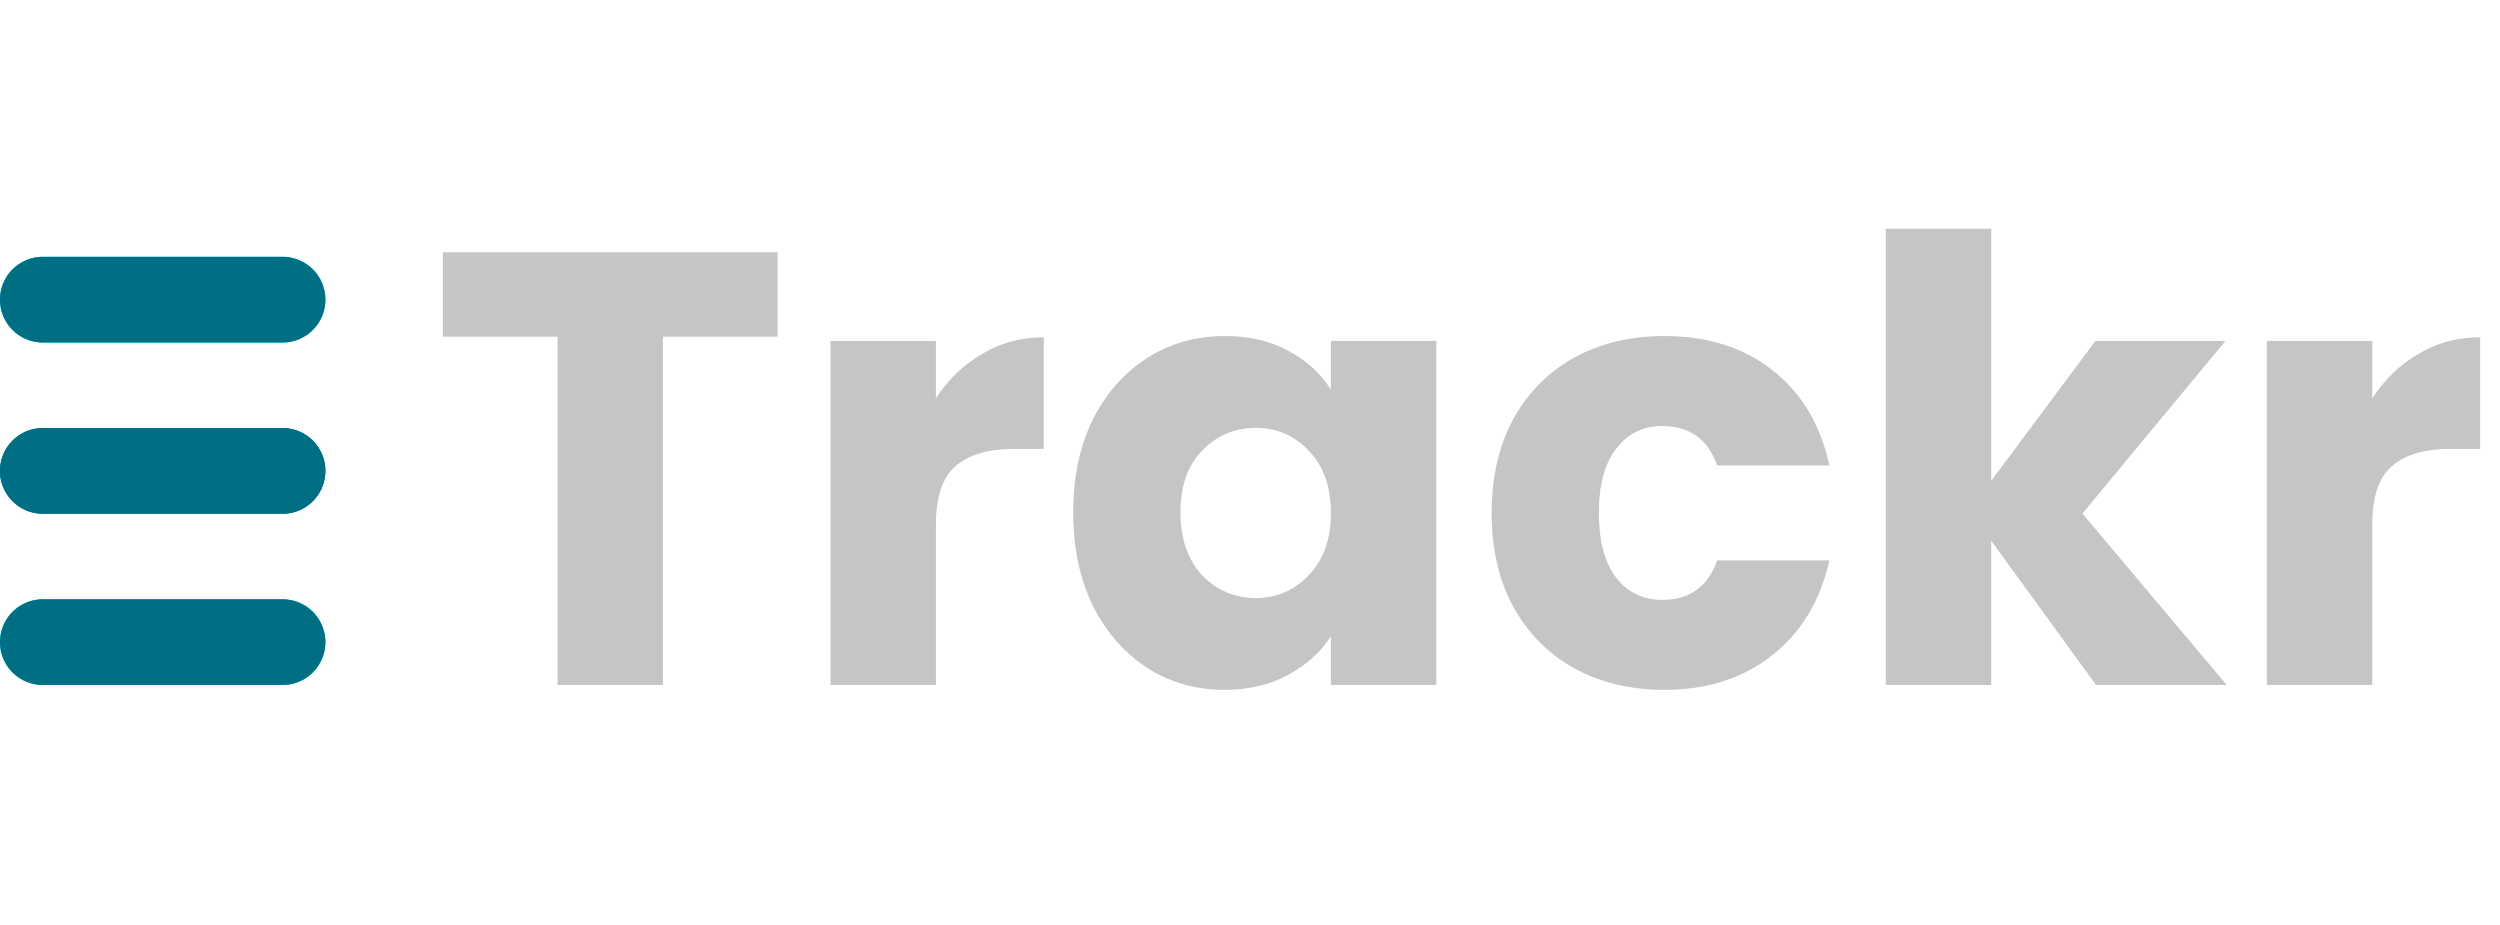 <svg width="146" height="54" viewBox="0 0 146 54" fill="none" xmlns="http://www.w3.org/2000/svg">
<path d="M45.412 14.728V19.66H38.716V40H32.56V19.66H25.864V14.728H45.412ZM54.657 23.26C55.377 22.156 56.278 21.292 57.358 20.668C58.438 20.02 59.638 19.696 60.958 19.696V26.212H59.266C57.73 26.212 56.578 26.548 55.809 27.22C55.041 27.868 54.657 29.02 54.657 30.676V40H48.502V19.912H54.657V23.26ZM62.676 29.92C62.676 27.856 63.06 26.044 63.828 24.484C64.62 22.924 65.688 21.724 67.032 20.884C68.376 20.044 69.876 19.624 71.532 19.624C72.948 19.624 74.184 19.912 75.24 20.488C76.32 21.064 77.148 21.82 77.724 22.756V19.912H83.88V40H77.724V37.156C77.124 38.092 76.284 38.848 75.204 39.424C74.148 40 72.912 40.288 71.496 40.288C69.864 40.288 68.376 39.868 67.032 39.028C65.688 38.164 64.62 36.952 63.828 35.392C63.06 33.808 62.676 31.984 62.676 29.92ZM77.724 29.956C77.724 28.42 77.292 27.208 76.428 26.32C75.588 25.432 74.556 24.988 73.332 24.988C72.108 24.988 71.064 25.432 70.2 26.32C69.36 27.184 68.94 28.384 68.94 29.92C68.94 31.456 69.36 32.68 70.2 33.592C71.064 34.48 72.108 34.924 73.332 34.924C74.556 34.924 75.588 34.48 76.428 33.592C77.292 32.704 77.724 31.492 77.724 29.956ZM87.11 29.956C87.11 27.868 87.53 26.044 88.37 24.484C89.234 22.924 90.422 21.724 91.934 20.884C93.47 20.044 95.222 19.624 97.19 19.624C99.71 19.624 101.81 20.284 103.49 21.604C105.194 22.924 106.31 24.784 106.838 27.184H100.286C99.734 25.648 98.666 24.88 97.082 24.88C95.954 24.88 95.054 25.324 94.382 26.212C93.71 27.076 93.374 28.324 93.374 29.956C93.374 31.588 93.71 32.848 94.382 33.736C95.054 34.6 95.954 35.032 97.082 35.032C98.666 35.032 99.734 34.264 100.286 32.728H106.838C106.31 35.08 105.194 36.928 103.49 38.272C101.786 39.616 99.686 40.288 97.19 40.288C95.222 40.288 93.47 39.868 91.934 39.028C90.422 38.188 89.234 36.988 88.37 35.428C87.53 33.868 87.11 32.044 87.11 29.956ZM122.406 40L116.286 31.576V40H110.13V13.36H116.286V28.084L122.37 19.912H129.966L121.614 29.992L130.038 40H122.406ZM138.54 23.26C139.26 22.156 140.16 21.292 141.24 20.668C142.32 20.02 143.52 19.696 144.84 19.696V26.212H143.148C141.612 26.212 140.46 26.548 139.692 27.22C138.924 27.868 138.54 29.02 138.54 30.676V40H132.384V19.912H138.54V23.26Z" fill="#C5C5C5"/>
<line x1="2.5" y1="17.5" x2="16.5" y2="17.5" stroke="#00D8FF" stroke-width="5" stroke-linecap="round"/>
<line x1="2.5" y1="17.5" x2="16.5" y2="17.5" stroke="#00D8FF" stroke-width="5" stroke-linecap="round"/>
<line x1="2.5" y1="17.5" x2="16.5" y2="17.5" stroke="#006F83" stroke-width="5" stroke-linecap="round"/>
<line x1="2.5" y1="27.5" x2="16.5" y2="27.5" stroke="#00D8FF" stroke-width="5" stroke-linecap="round"/>
<line x1="2.5" y1="27.5" x2="16.5" y2="27.5" stroke="#006F83" stroke-width="5" stroke-linecap="round"/>
<line x1="2.5" y1="27.5" x2="16.5" y2="27.5" stroke="#006F83" stroke-width="5" stroke-linecap="round"/>
<line x1="2.5" y1="37.5" x2="16.5" y2="37.5" stroke="#00D8FF" stroke-width="5" stroke-linecap="round"/>
<line x1="2.5" y1="37.5" x2="16.5" y2="37.5" stroke="#00D8FF" stroke-width="5" stroke-linecap="round"/>
<line x1="2.5" y1="37.5" x2="16.5" y2="37.5" stroke="#006F83" stroke-width="5" stroke-linecap="round"/>
</svg>
